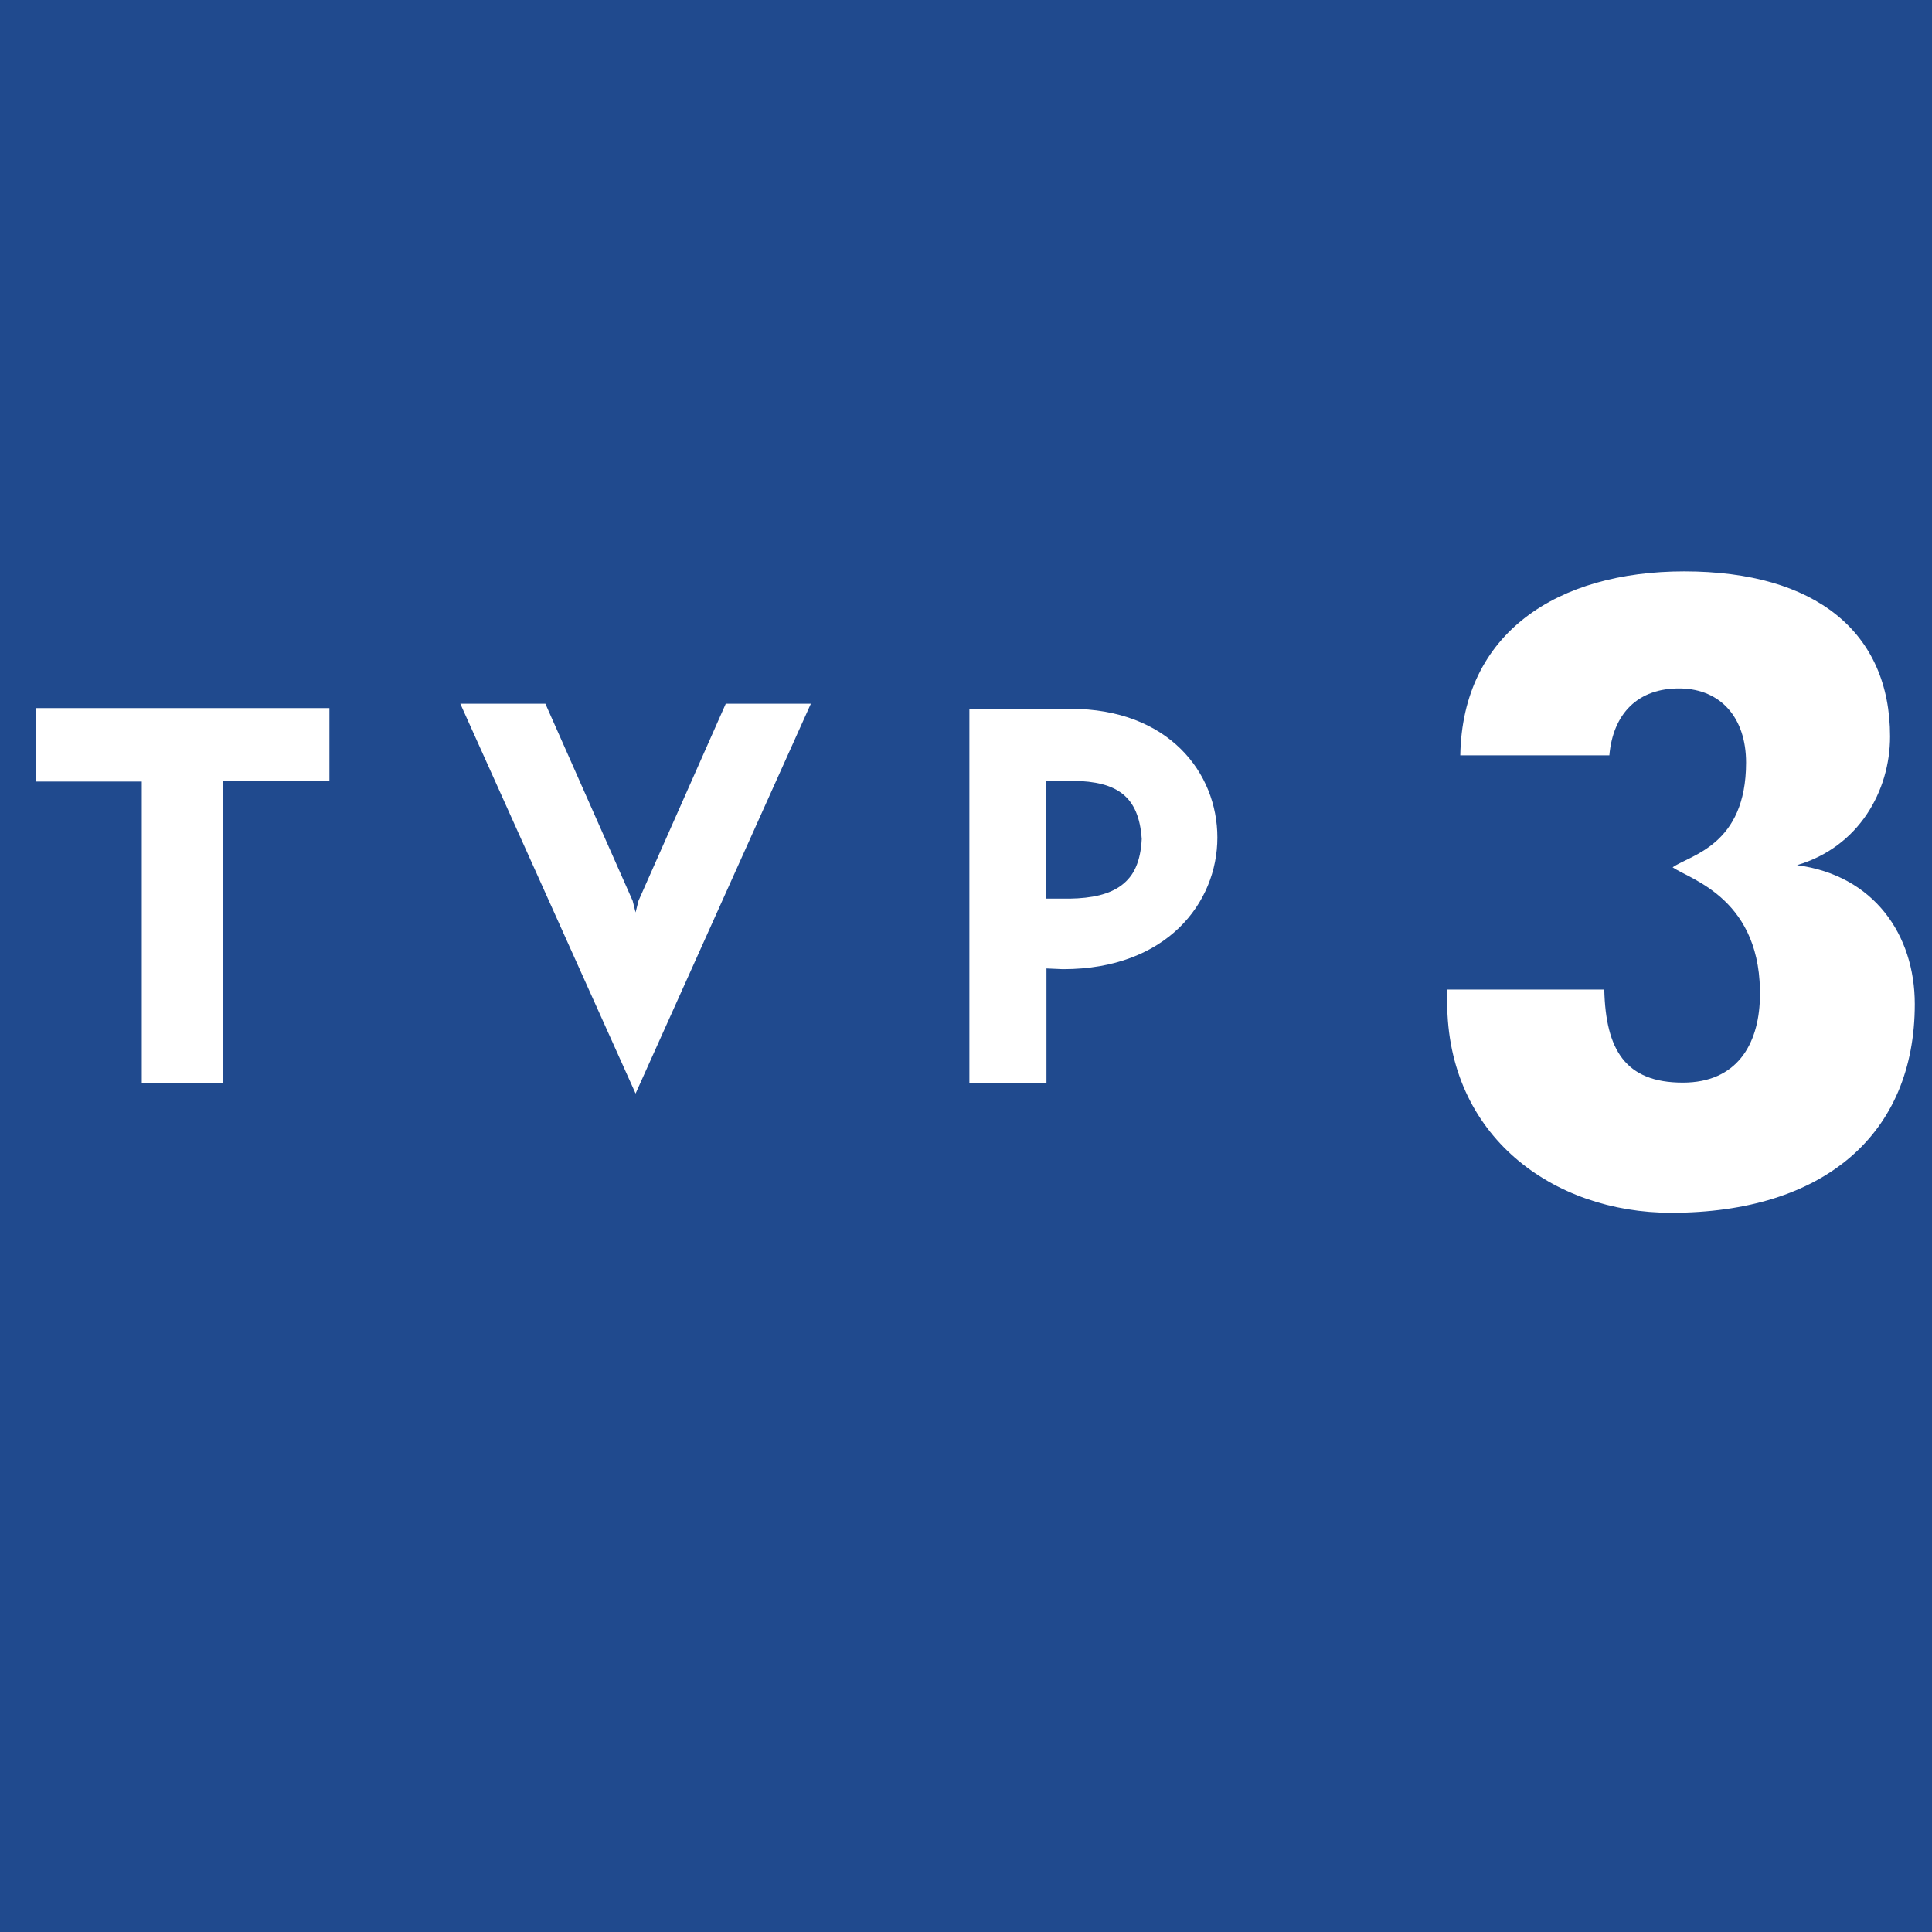 <?xml version="1.0" encoding="UTF-8" standalone="no"?>
<!-- Generator: Adobe Illustrator 16.0.0, SVG Export Plug-In . SVG Version: 6.00 Build 0)  -->

<svg
   version="1.1"
   id="Layer_1"
   x="0px"
   y="0px"
   width="280px"
   height="280px"
   viewBox="0 0 280 280"
   enable-background="new 0 0 280 280"
   xml:space="preserve"
   sodipodi:docname="tvp3.svg"
   inkscape:version="1.4 (e7c3feb100, 2024-10-09)"
   xmlns:inkscape="http://www.inkscape.org/namespaces/inkscape"
   xmlns:sodipodi="http://sodipodi.sourceforge.net/DTD/sodipodi-0.dtd"
   xmlns="http://www.w3.org/2000/svg"
   xmlns:svg="http://www.w3.org/2000/svg"><defs
   id="defs216276">
	
	
	
</defs><sodipodi:namedview
   id="namedview216274"
   pagecolor="#ffffff"
   bordercolor="#666666"
   borderopacity="1.0"
   inkscape:pageshadow="2"
   inkscape:pageopacity="0.0"
   inkscape:pagecheckerboard="0"
   showgrid="false"
   inkscape:zoom="1.721488"
   inkscape:cx="150.45124"
   inkscape:cy="148.12767"
   inkscape:window-width="1600"
   inkscape:window-height="824"
   inkscape:window-x="0"
   inkscape:window-y="0"
   inkscape:window-maximized="1"
   inkscape:current-layer="layer1"
   inkscape:showpageshadow="2"
   inkscape:deskcolor="#d1d1d1" />
<g
   inkscape:groupmode="layer"
   id="layer2"
   inkscape:label="BG" />
<g
   inkscape:groupmode="layer"
   id="layer1"
   inkscape:label="Logo"><rect
     style="fill:#204a8e;fill-opacity:1;stroke-width:4.521"
     id="rect1"
     width="280"
     height="280"
     x="0"
     y="0" /><path
     class="st1"
     d="m 260.431,125.387 c 8.959,-2.635 13.491,-10.75 13.491,-18.655 0,-15.072 -10.75,-23.925 -29.827,-23.925 -18.339,0 -32.146,8.853 -32.462,26.665 h 21.606 c 0.527,-6.008 4.11,-9.802 10.329,-9.697 5.797,0.105 9.486,4.216 9.486,10.75 0,12.015 -8.116,13.385 -10.645,15.177 2.635,1.792 13.069,4.637 12.648,19.077 -0.211,6.64 -3.373,12.121 -11.172,12.121 -8.326,0 -11.172,-4.743 -11.383,-13.491 h -22.766 v 1.792 c 0,19.498 15.388,30.565 32.462,30.565 22.133,0 35.308,-11.383 35.308,-30.249 0,-10.013 -5.902,-18.655 -17.074,-20.131 z M 5.16,102.727 v 10.54 H 20.548 v 43.74 h 11.804 v -43.845 h 15.388 v -10.54 H 5.16 Z m 0,0 v 10.54 H 20.548 v 43.74 h 11.804 v -43.845 h 15.388 v -10.54 H 5.16 Z m 0,0 v 10.54 H 20.548 v 43.74 h 11.804 v -43.845 h 15.388 v -10.54 H 5.16 Z m 100.022,-0.738 -12.648,28.563 -0.422,1.686 -0.422,-1.686 -12.648,-28.563 H 66.712 l 25.401,56.493 25.295,-56.493 z m 49.853,0.738 H 140.49 v 54.279 h 11.067 v -16.653 l 2.424,0.105 c 14.966,0 22.344,-9.591 22.344,-19.077 0,-9.38 -7.062,-18.655 -21.29,-18.655 z m 0,27.509 h -3.478 v -17.074 h 4.005 c 6.324,0.105 9.486,2.213 9.907,8.432 -0.316,6.535 -4.005,8.537 -10.434,8.643 z m 0,-27.509 H 140.49 v 54.279 h 11.067 v -16.653 l 2.424,0.105 c 14.966,0 22.344,-9.591 22.344,-19.077 0,-9.38 -7.062,-18.655 -21.29,-18.655 z m 0,27.509 h -3.478 v -17.074 h 4.005 c 6.324,0.105 9.486,2.213 9.907,8.432 -0.316,6.535 -4.005,8.537 -10.434,8.643 z m -49.853,-28.246 -12.648,28.563 -0.422,1.686 -0.422,-1.686 -12.648,-28.563 H 66.712 l 25.401,56.493 25.295,-56.493 z M 5.16,102.727 v 10.54 H 20.548 v 43.74 h 11.804 v -43.845 h 15.388 v -10.54 H 5.16 Z m 146.502,37.627 2.424,0.105 c 14.966,0 22.344,-9.591 22.344,-19.077 0,-9.38 -7.062,-18.655 -21.29,-18.655 h -14.545 v 54.279 h 11.067 z m 0,-27.192 h 4.005 c 6.324,0.105 9.486,2.213 9.907,8.432 -0.422,6.429 -4.11,8.537 -10.54,8.643 h -3.478 v -17.074 z m -34.149,-11.172 h -12.331 l -12.648,28.563 -0.422,1.686 -0.422,-1.686 -12.648,-28.563 H 66.712 l 25.401,56.493 z m -96.965,54.912 h 11.804 v -43.74 h 15.388 v -10.54 H 5.16 v 10.54 H 20.548 Z M 5.16,102.727 v 10.54 H 20.548 v 43.74 h 11.804 v -43.845 h 15.388 v -10.54 H 5.16 Z m 100.022,-0.738 -12.648,28.563 -0.422,1.686 -0.422,-1.686 -12.648,-28.563 H 66.712 l 25.401,56.493 25.295,-56.493 z m 0,0 -12.648,28.563 -0.422,1.686 -0.422,-1.686 -12.648,-28.563 H 66.712 l 25.401,56.493 25.295,-56.493 z M 5.16,102.727 v 10.54 H 20.548 v 43.74 h 11.804 v -43.845 h 15.388 v -10.54 H 5.16 Z m 0,0 v 10.54 H 20.548 v 43.74 h 11.804 v -43.845 h 15.388 v -10.54 H 5.16 Z m 0,0 v 10.54 H 20.548 v 43.74 h 11.804 v -43.845 h 15.388 v -10.54 H 5.16 Z m 100.022,-0.738 -12.648,28.563 -0.422,1.686 -0.422,-1.686 -12.648,-28.563 H 66.712 l 25.401,56.493 25.295,-56.493 z m 49.853,0.738 H 140.49 v 54.279 h 11.067 v -16.653 l 2.424,0.105 c 14.966,0 22.344,-9.591 22.344,-19.077 0,-9.38 -7.062,-18.655 -21.29,-18.655 z m 0,27.509 h -3.478 v -17.074 h 4.005 c 6.324,0.105 9.486,2.213 9.907,8.432 -0.316,6.535 -4.005,8.537 -10.434,8.643 z m 0,-27.509 H 140.49 v 54.279 h 11.067 v -16.653 l 2.424,0.105 c 14.966,0 22.344,-9.591 22.344,-19.077 0,-9.38 -7.062,-18.655 -21.29,-18.655 z m 0,27.509 h -3.478 v -17.074 h 4.005 c 6.324,0.105 9.486,2.213 9.907,8.432 -0.316,6.535 -4.005,8.537 -10.434,8.643 z m -49.853,-28.246 -12.648,28.563 -0.422,1.686 -0.422,-1.686 -12.648,-28.563 H 66.712 l 25.401,56.493 25.295,-56.493 z"
     id="path867"
     style="fill:#ffffff;fill-opacity:1;stroke-width:1.054"
     sodipodi:nodetypes="csscccsccsccsssccccccccccccccccccccccccccccccccccccccccccccccsscccccccccccccssccccccccccccccccccccccccccccssccccccccccccccccccccccccccccccccccccccccccccccccccccccccccccccccccccccccccccccccccccccccccccccccccccccsscccccccccccccsscccccccccccccccc" /></g></svg>
